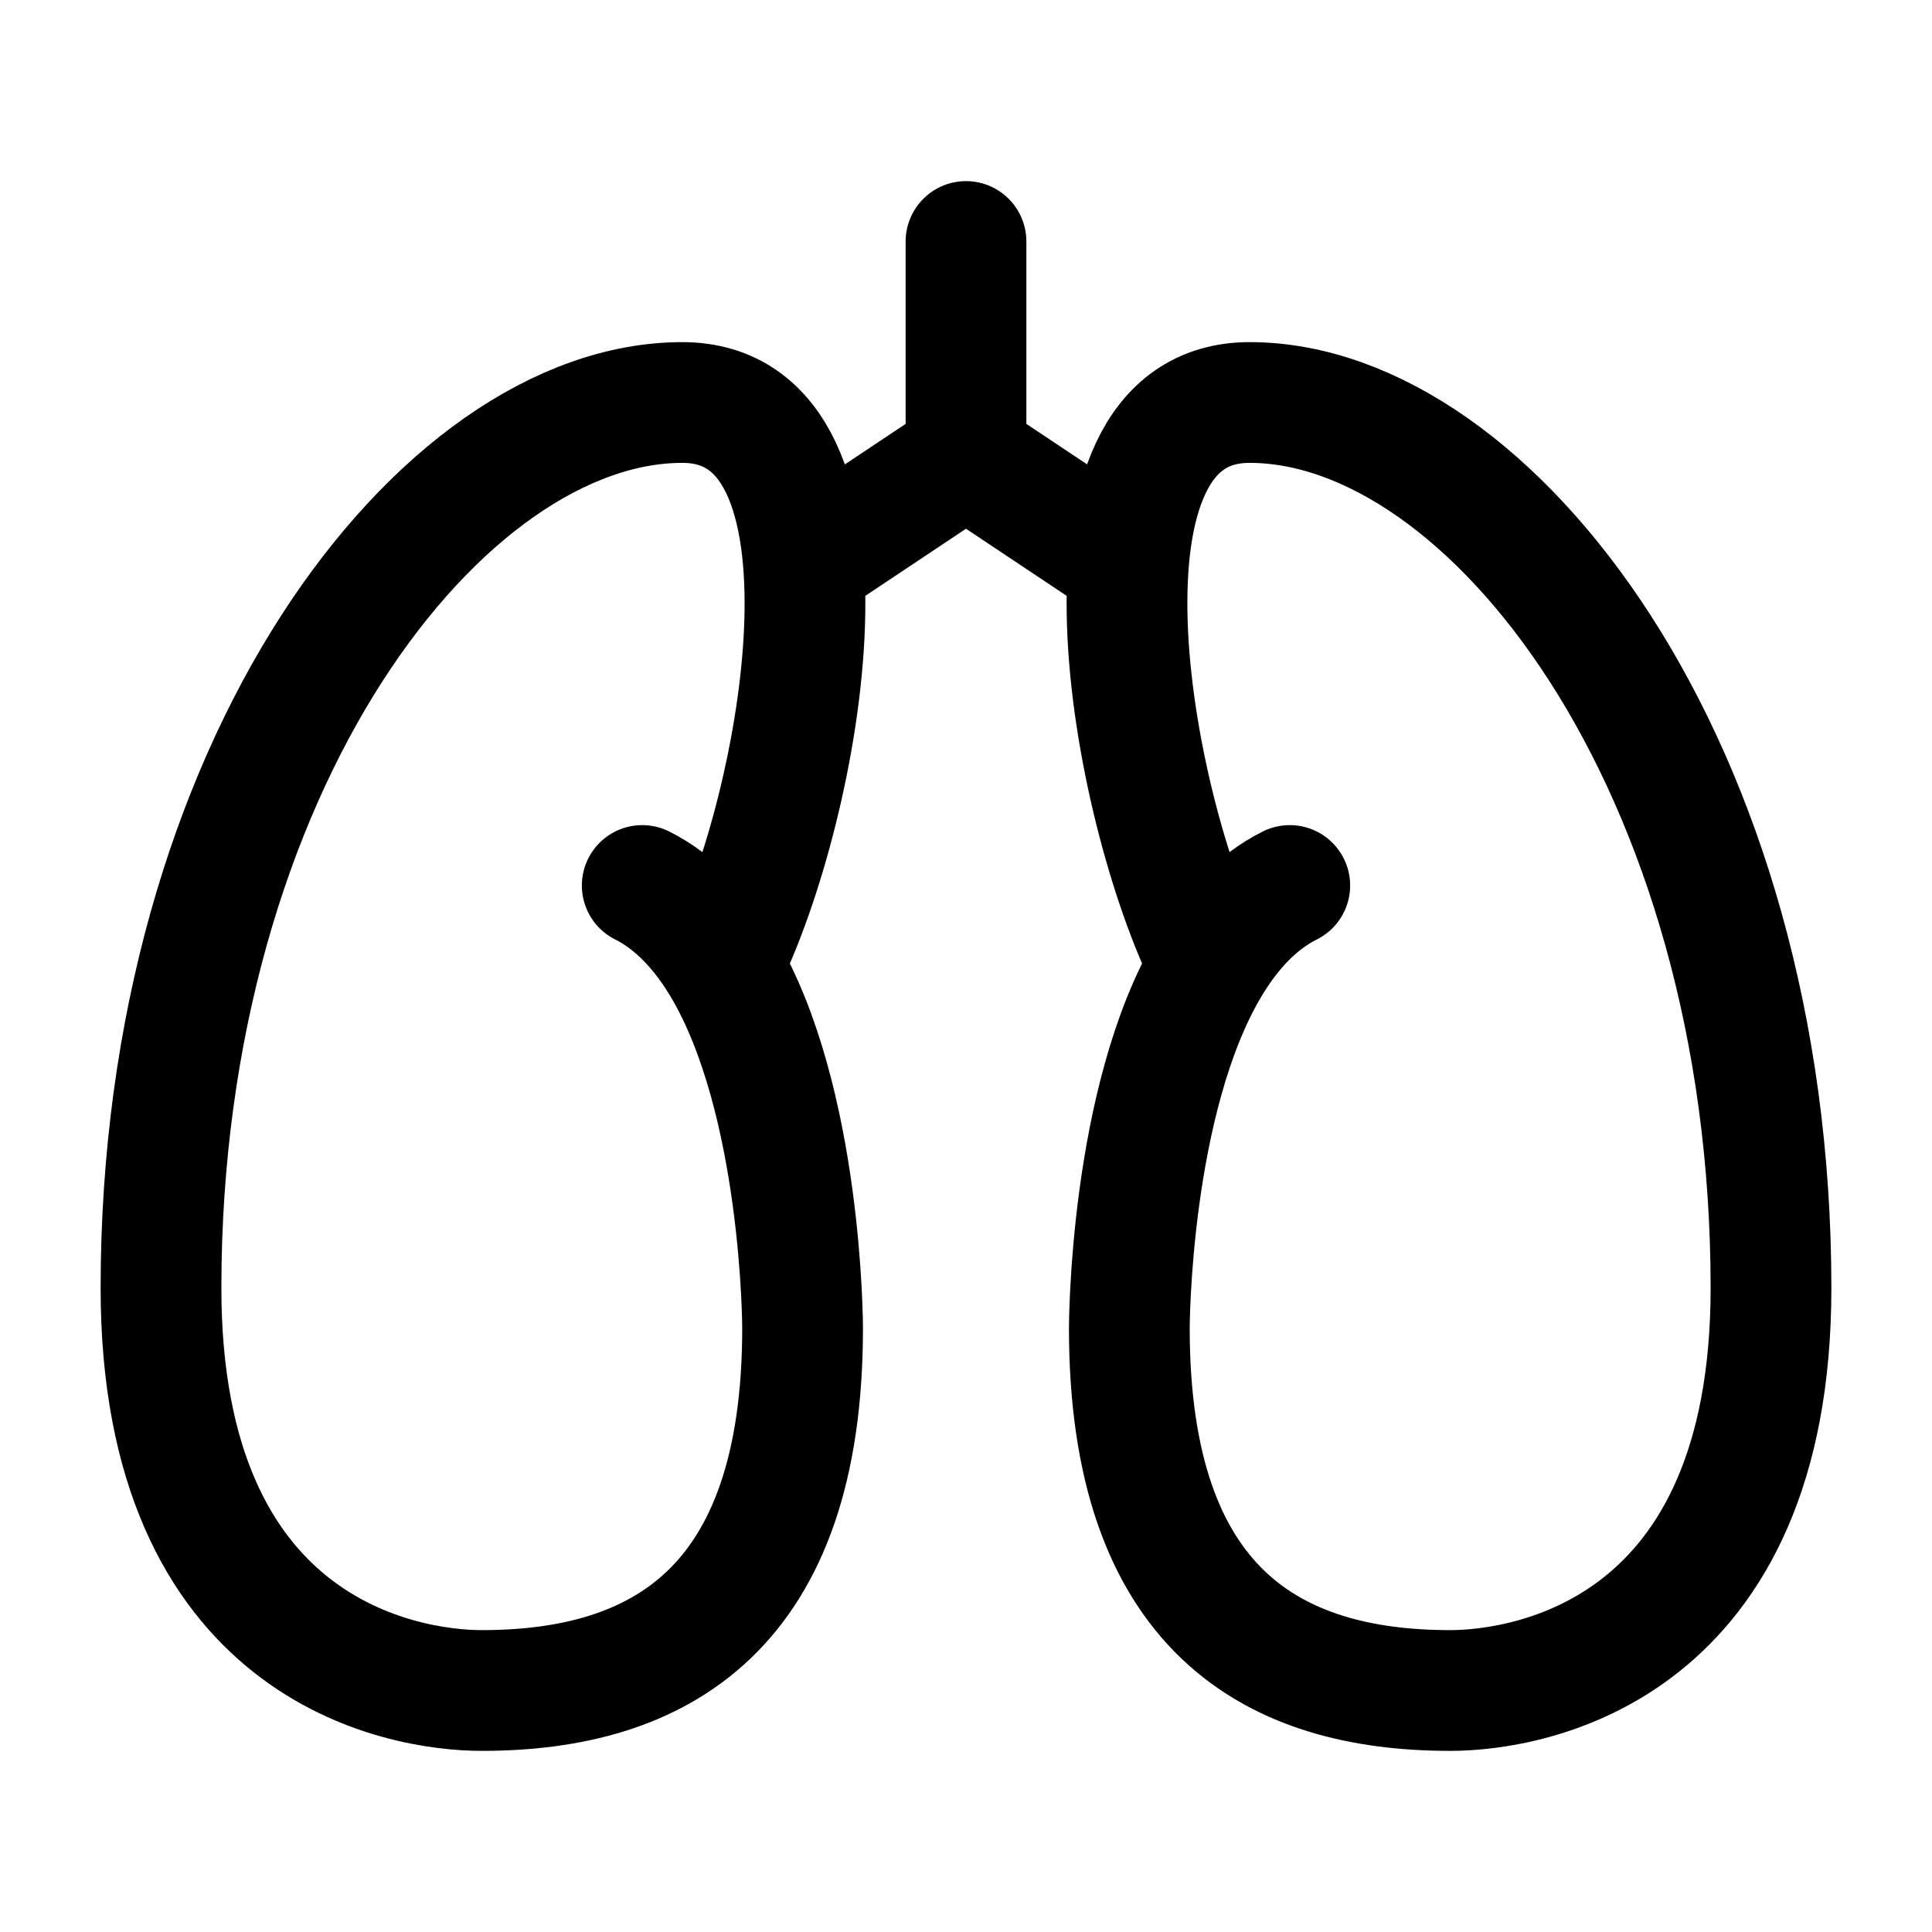 <svg xmlns="http://www.w3.org/2000/svg" width="3em" height="3em" viewBox="0 0 24 24"><path fill="none" stroke="currentColor" stroke-linecap="round" stroke-linejoin="round" stroke-width="1.5" d="M7.978 11c.41.206.737.562.996.995m0 0c.996 1.67.996 4.505.996 4.505c0 3.5-1.784 4.5-3.985 4.5C4.99 21 2 20.5 2 16C2 9.5 5.487 5 8.476 5c2.39 0 1.496 5 .498 6.995M16.022 11c-.412.206-.738.562-.997.995m0 0c-.996 1.67-.996 4.505-.996 4.505c0 3.5 1.784 4.5 3.985 4.5c.997 0 3.986-.5 3.986-5c0-6.5-3.487-11-6.477-11c-2.391 0-1.493 5-.498 6.995M14 7l-2-1.333m0 0L10 7m2-1.333V3" color="currentColor"/></svg>
